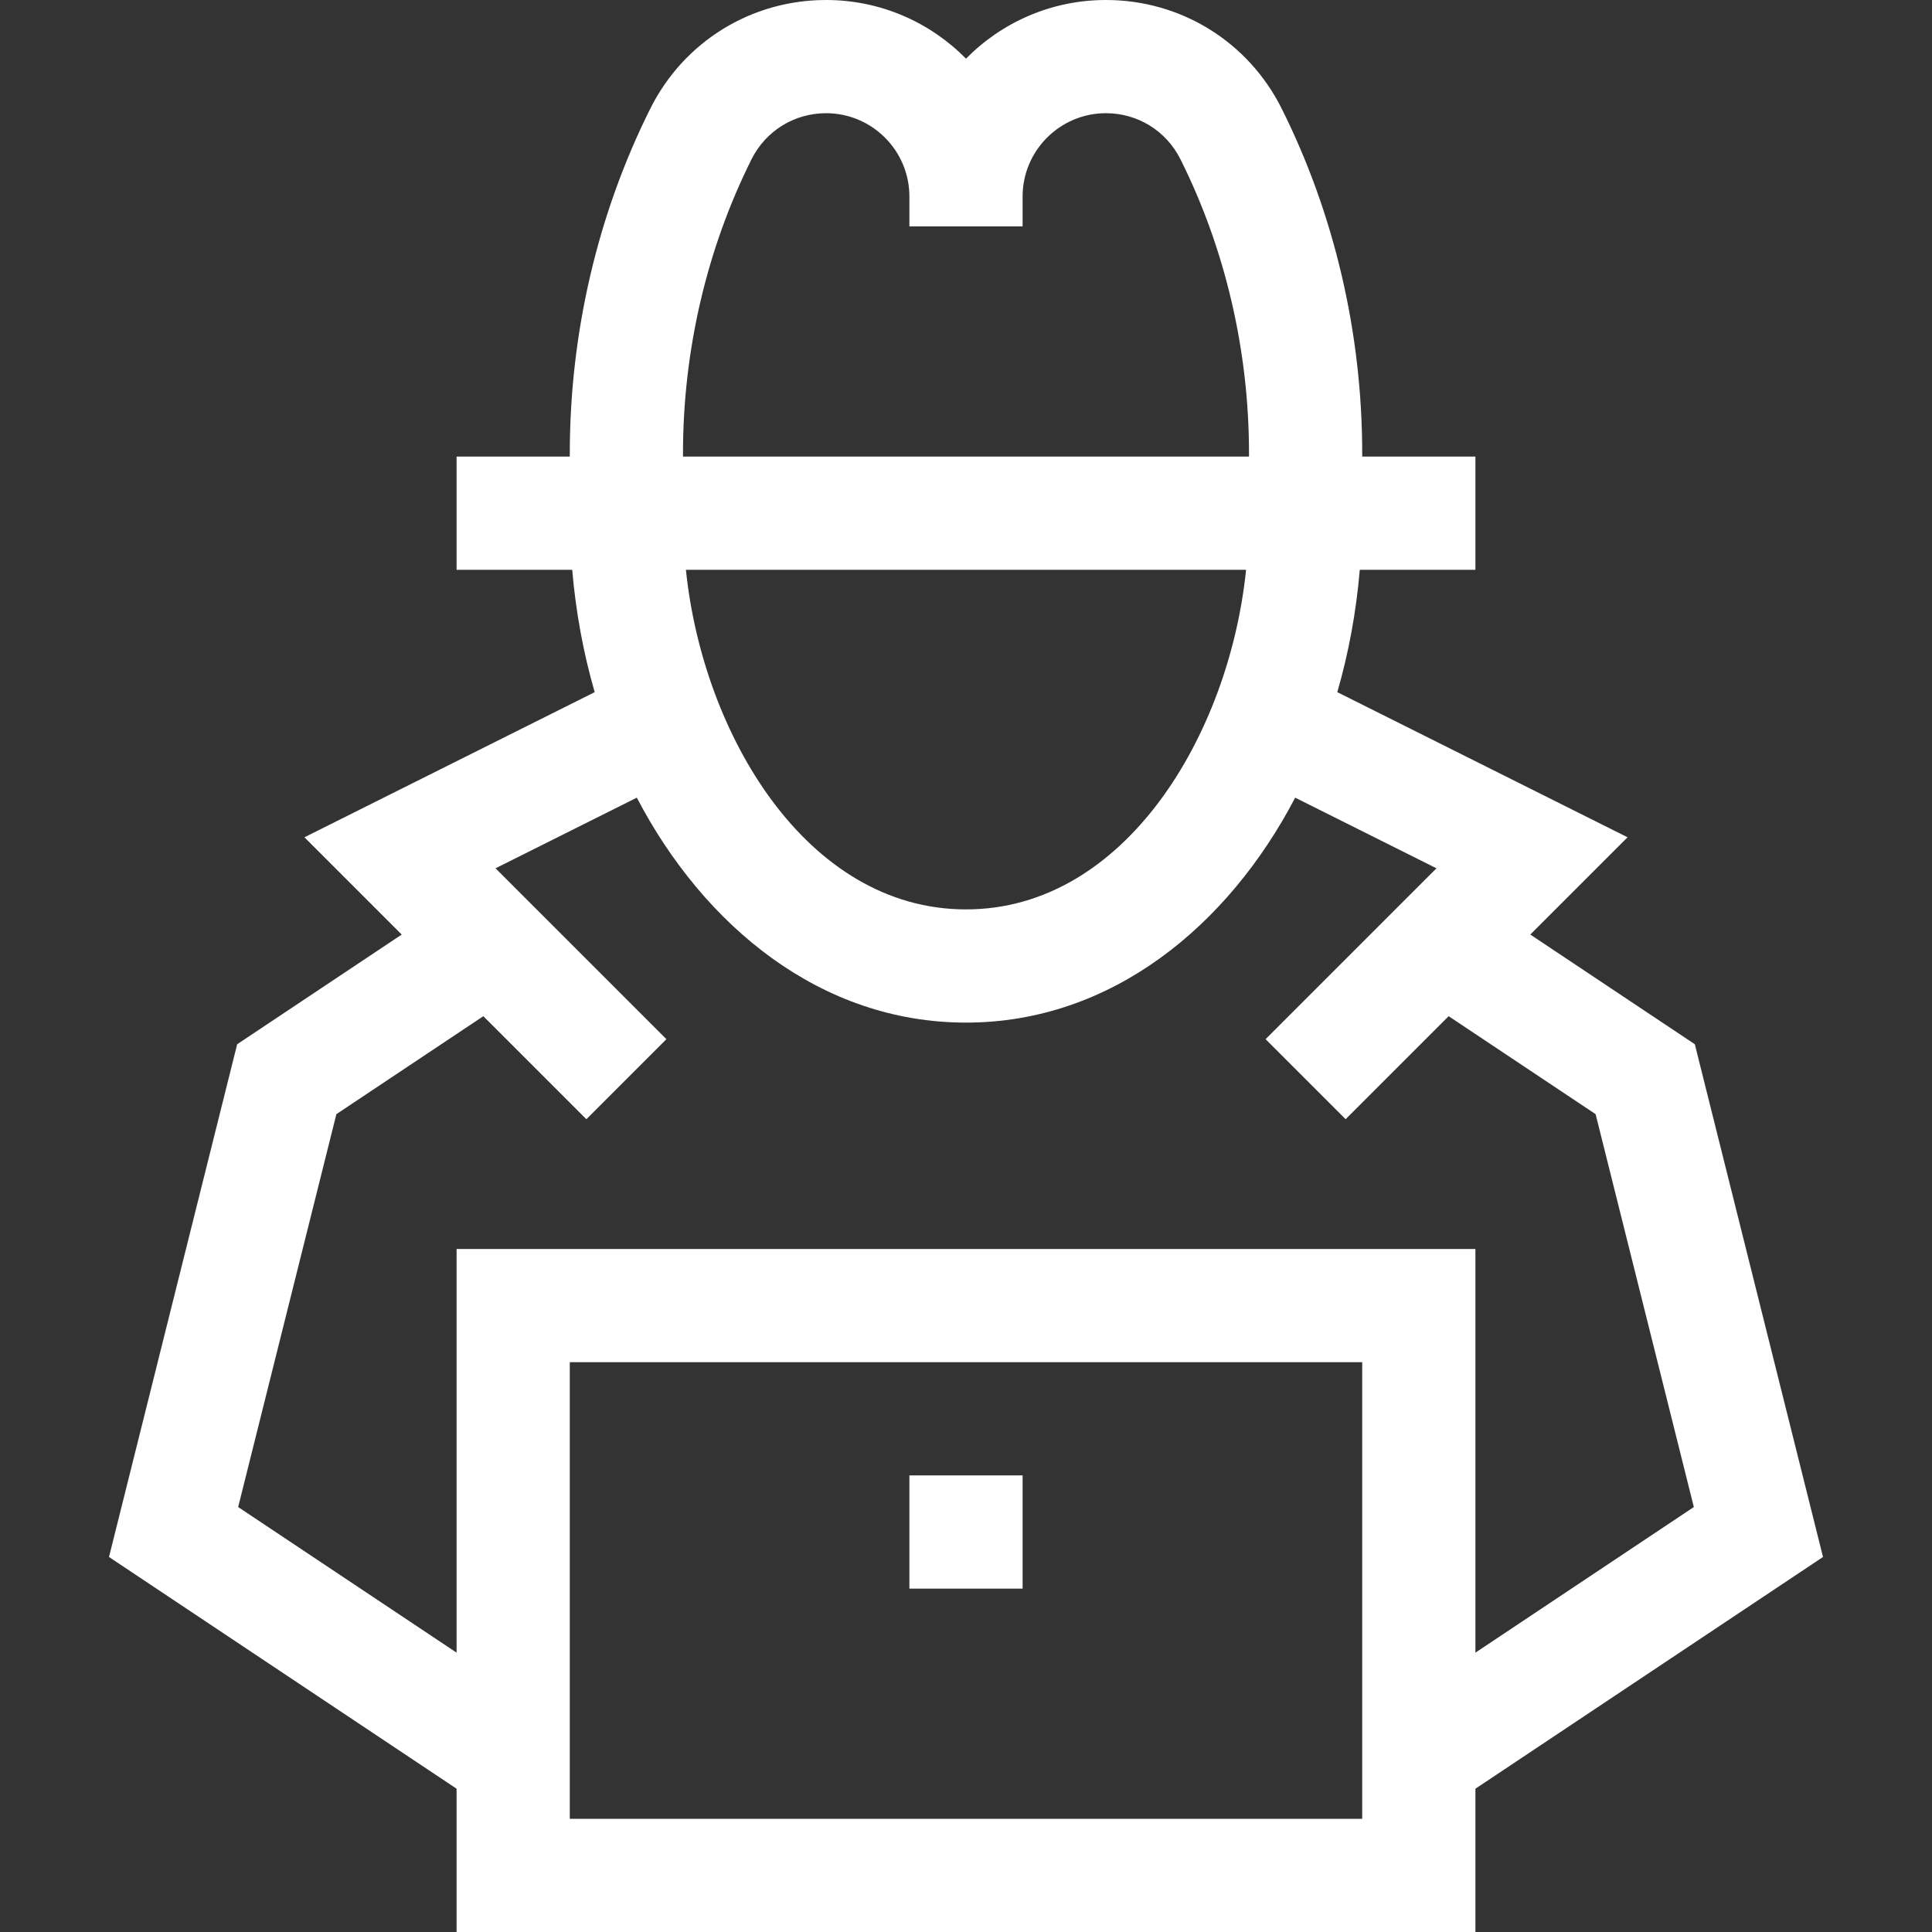 <svg id="Capa_1" enable-background="new 0 0 512 512" height="512" fill="#ffffff" viewBox="0 0 512 512" width="512" xmlns="http://www.w3.org/2000/svg"><rect x="0" y="0" width="512" height="512" fill="#333333" stroke="none"/><path d="m28.884 412.617 92.116 61.411v37.972h270v-37.972l92.116-61.411-33.97-135.881-43.601-29.067 25.778-25.778-76.924-38.462c3.004-10.377 5.009-21.256 5.959-32.429h30.642v-30h-30v-.836c0-31.863-7.377-63.46-21.334-91.374-8.879-17.758-26.729-28.79-46.584-28.79-14.498 0-27.63 5.954-37.082 15.545-9.452-9.591-22.584-15.545-37.082-15.545-19.854 0-37.704 11.032-46.583 28.79-13.958 27.914-21.335 59.511-21.335 91.374v.836h-30v30h30.642c.951 11.173 2.956 22.052 5.959 32.429l-76.924 38.462 25.778 25.778-43.601 29.067zm332.116 69.383h-210v-121h210zm-180-361.836c0-27.23 6.282-54.187 18.167-77.958 3.765-7.529 11.333-12.206 19.751-12.206 12.176 0 22.082 9.906 22.082 22.082v7.918h30v-7.918c0-12.176 9.906-22.082 22.082-22.082 8.418 0 15.986 4.677 19.75 12.207 11.886 23.77 18.168 50.727 18.168 77.957v.836h-150zm149.224 30.836c-4.491 43.822-32.16 90-74.224 90-42.308 0-69.77-46.531-74.224-90zm-241.078 144.264 38.943-25.962 27.305 27.305 21.213-21.213-45.284-45.284 37.44-18.72c17.737 33.939 48.664 59.61 87.237 59.61 38.568 0 69.497-25.666 87.237-59.611l37.44 18.72-45.284 45.284 21.213 21.213 27.305-27.305 38.943 25.962 26.03 104.119-57.884 38.59v-106.972h-270v106.972l-57.884-38.589z"/><path d="m241 391h30v30h-30z"/></svg>